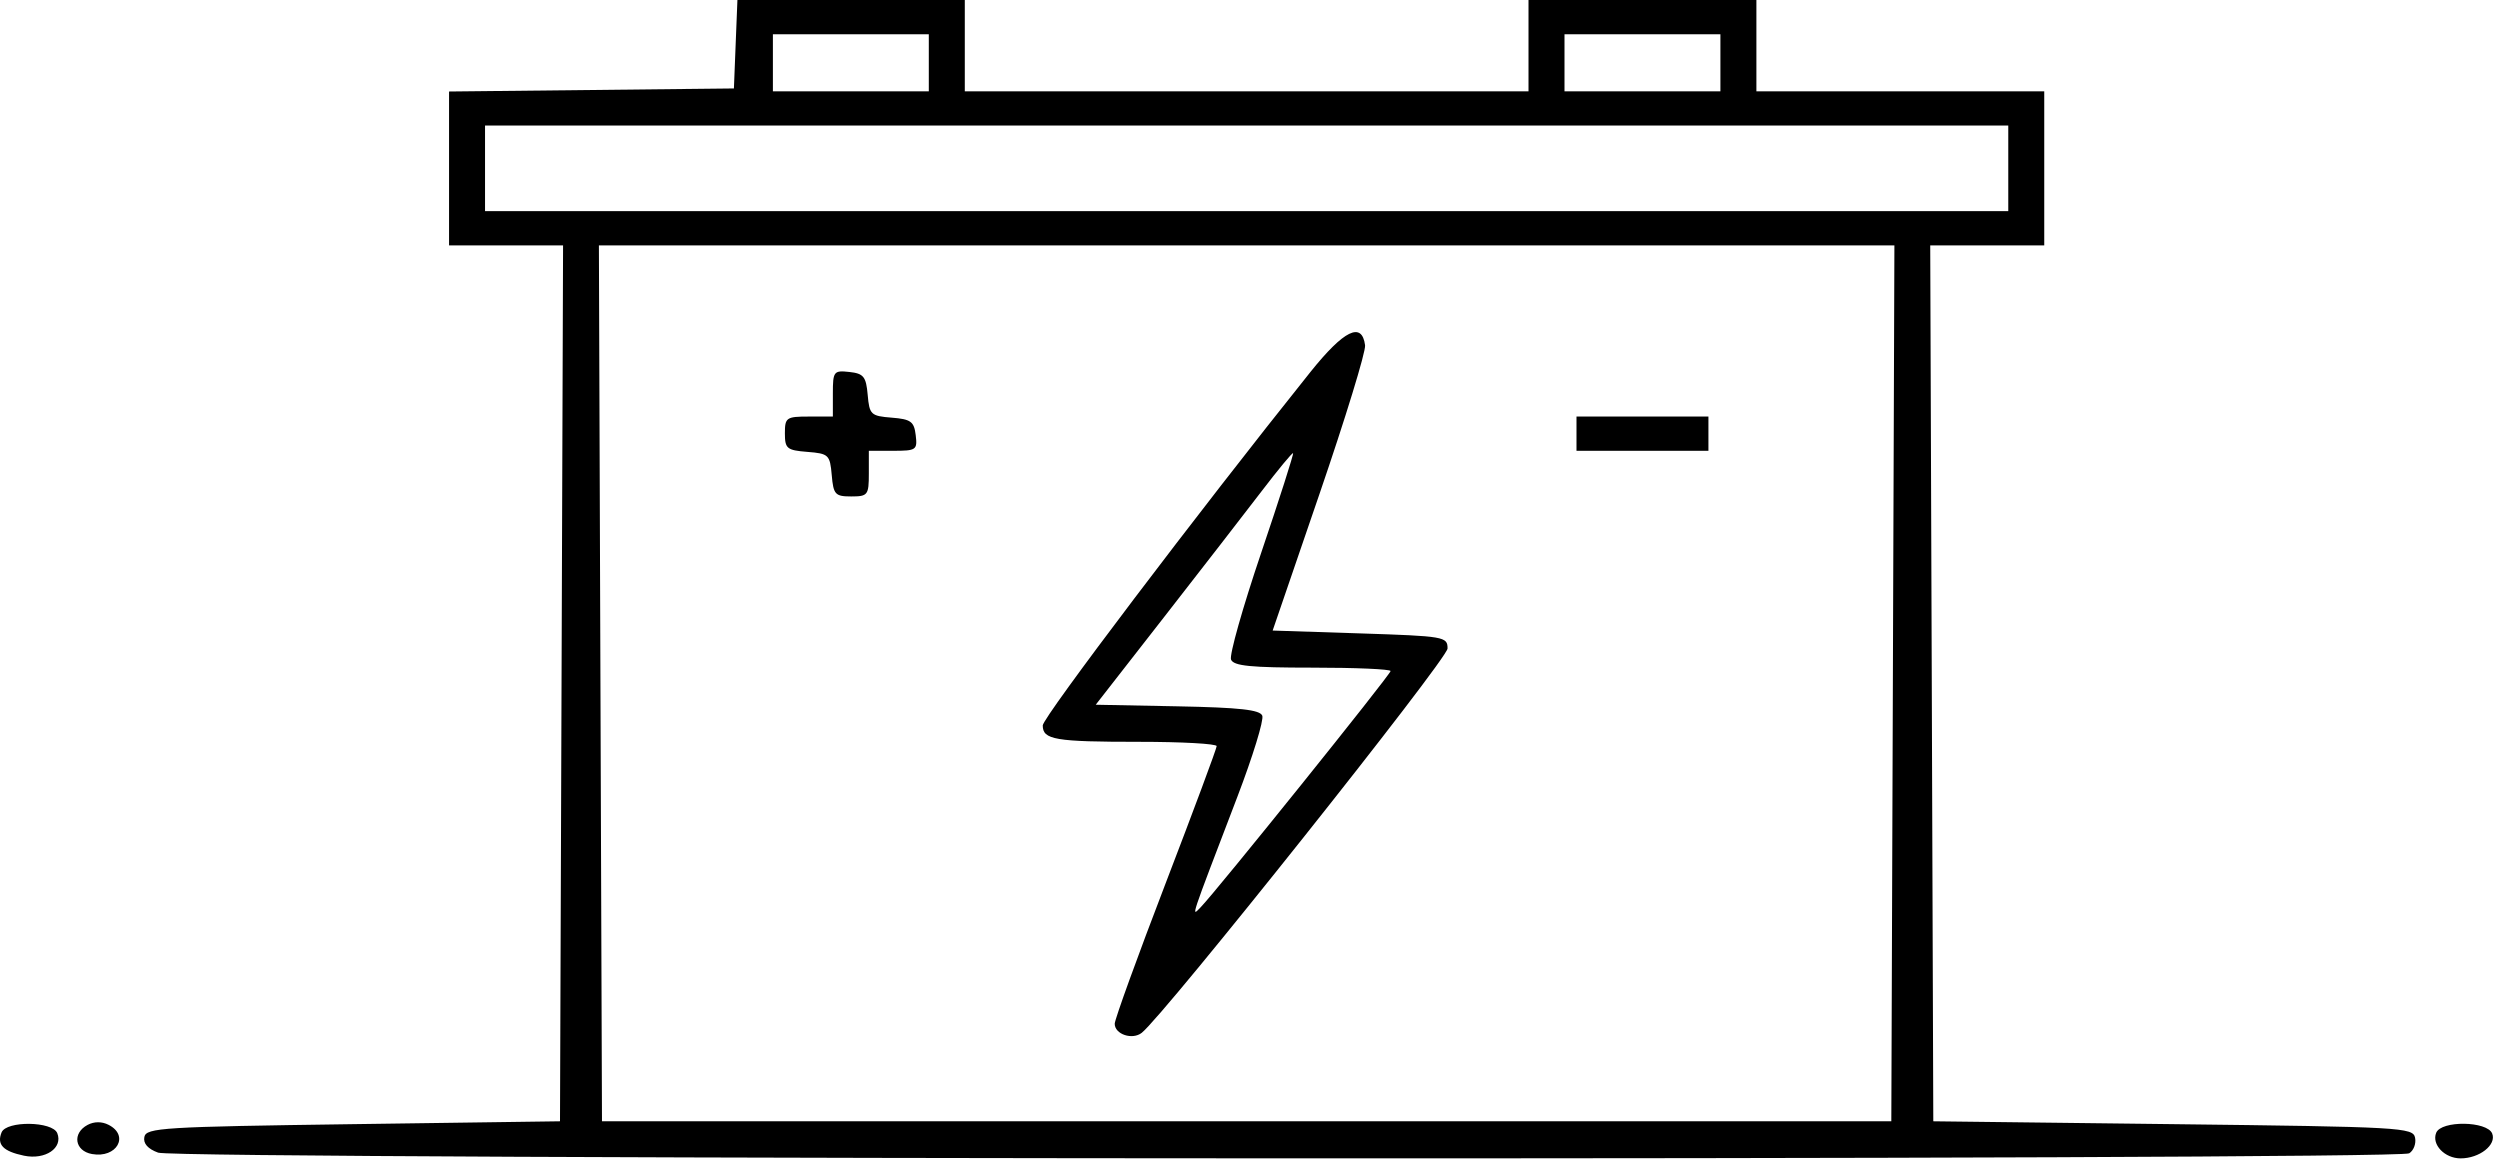 <svg width="159" height="74" viewBox="0 0 159 74" fill="none" xmlns="http://www.w3.org/2000/svg">
<path fill-rule="evenodd" clip-rule="evenodd" d="M46.788 2.813L46.677 5.625L37.618 5.723L28.56 5.82V10.713V15.606H32.186H35.811L35.714 43.46L35.616 71.314L22.462 71.496C10.335 71.663 9.299 71.727 9.181 72.311C9.097 72.725 9.403 73.072 10.059 73.309C11.315 73.764 152.47 73.806 153.222 73.352C153.505 73.182 153.675 72.735 153.599 72.36C153.467 71.709 152.752 71.669 138.21 71.496L122.958 71.314L122.861 43.46L122.763 15.606H126.389H130.014V10.706V5.807H120.861H111.707V2.903V0H104.46H97.213V2.903V5.807H79.287H61.361V2.903V0H54.13H46.9L46.788 2.813ZM59.072 3.992V5.807H54.114H49.156V3.992V2.178H54.114H59.072V3.992ZM109.418 3.992V5.807H104.46H99.502V3.992V2.178H104.46H109.418V3.992ZM127.726 10.706V13.428H79.287H30.848V10.706V7.984H79.287H127.726V10.706ZM120.386 43.46L120.288 71.314H79.287H38.286L38.188 43.46L38.09 15.606H79.287H120.484L120.386 43.46ZM83.341 23.661C76.179 32.606 66.319 45.626 66.319 46.137C66.319 47.048 67.095 47.18 72.453 47.18C75.163 47.18 77.38 47.303 77.38 47.453C77.38 47.603 75.921 51.525 74.138 56.168C72.355 60.811 70.896 64.835 70.896 65.111C70.896 65.782 72.019 66.158 72.615 65.687C74.051 64.553 92.064 41.915 92.064 41.244C92.064 40.492 91.876 40.46 86.503 40.284L80.941 40.103L83.927 31.393C85.569 26.602 86.871 22.358 86.819 21.96C86.619 20.433 85.479 20.991 83.341 23.661ZM52.97 25.018V26.493H51.444C50.01 26.493 49.919 26.558 49.919 27.56C49.919 28.531 50.047 28.637 51.349 28.74C52.702 28.846 52.786 28.926 52.898 30.213C53.005 31.452 53.117 31.574 54.137 31.574C55.191 31.574 55.258 31.487 55.258 30.123V28.671H56.809C58.276 28.671 58.354 28.617 58.239 27.673C58.135 26.809 57.929 26.66 56.711 26.563C55.387 26.459 55.295 26.371 55.185 25.112C55.083 23.953 54.926 23.756 54.019 23.657C53.027 23.548 52.97 23.622 52.97 25.018ZM100.265 27.582V28.671H104.46H108.656V27.582V26.493H104.46H100.265V27.582ZM80.208 35.17C79.041 38.615 78.179 41.666 78.293 41.948C78.457 42.355 79.536 42.462 83.471 42.462C86.204 42.462 88.441 42.559 88.441 42.678C88.441 42.899 77.328 56.721 76.359 57.705C75.756 58.317 75.63 58.696 78.696 50.678C79.678 48.112 80.391 45.789 80.281 45.517C80.13 45.141 78.844 44.999 74.885 44.922L69.688 44.821L74.011 39.278C76.388 36.229 79.192 32.611 80.241 31.238C81.29 29.864 82.189 28.778 82.239 28.823C82.289 28.868 81.375 31.724 80.208 35.17ZM5.57 71.544C4.58 72.072 4.747 73.196 5.847 73.396C7.424 73.682 8.254 72.226 6.905 71.539C6.476 71.32 5.987 71.322 5.57 71.544ZM0.099 72.023C-0.213 72.798 0.198 73.224 1.526 73.502C2.88 73.784 4.022 73.011 3.642 72.069C3.335 71.307 0.403 71.269 0.099 72.023ZM154.942 72.045C154.64 72.793 155.48 73.673 156.496 73.673C157.696 73.673 158.792 72.81 158.503 72.093C158.181 71.293 155.261 71.253 154.942 72.045Z" fill="black"/>
</svg>
